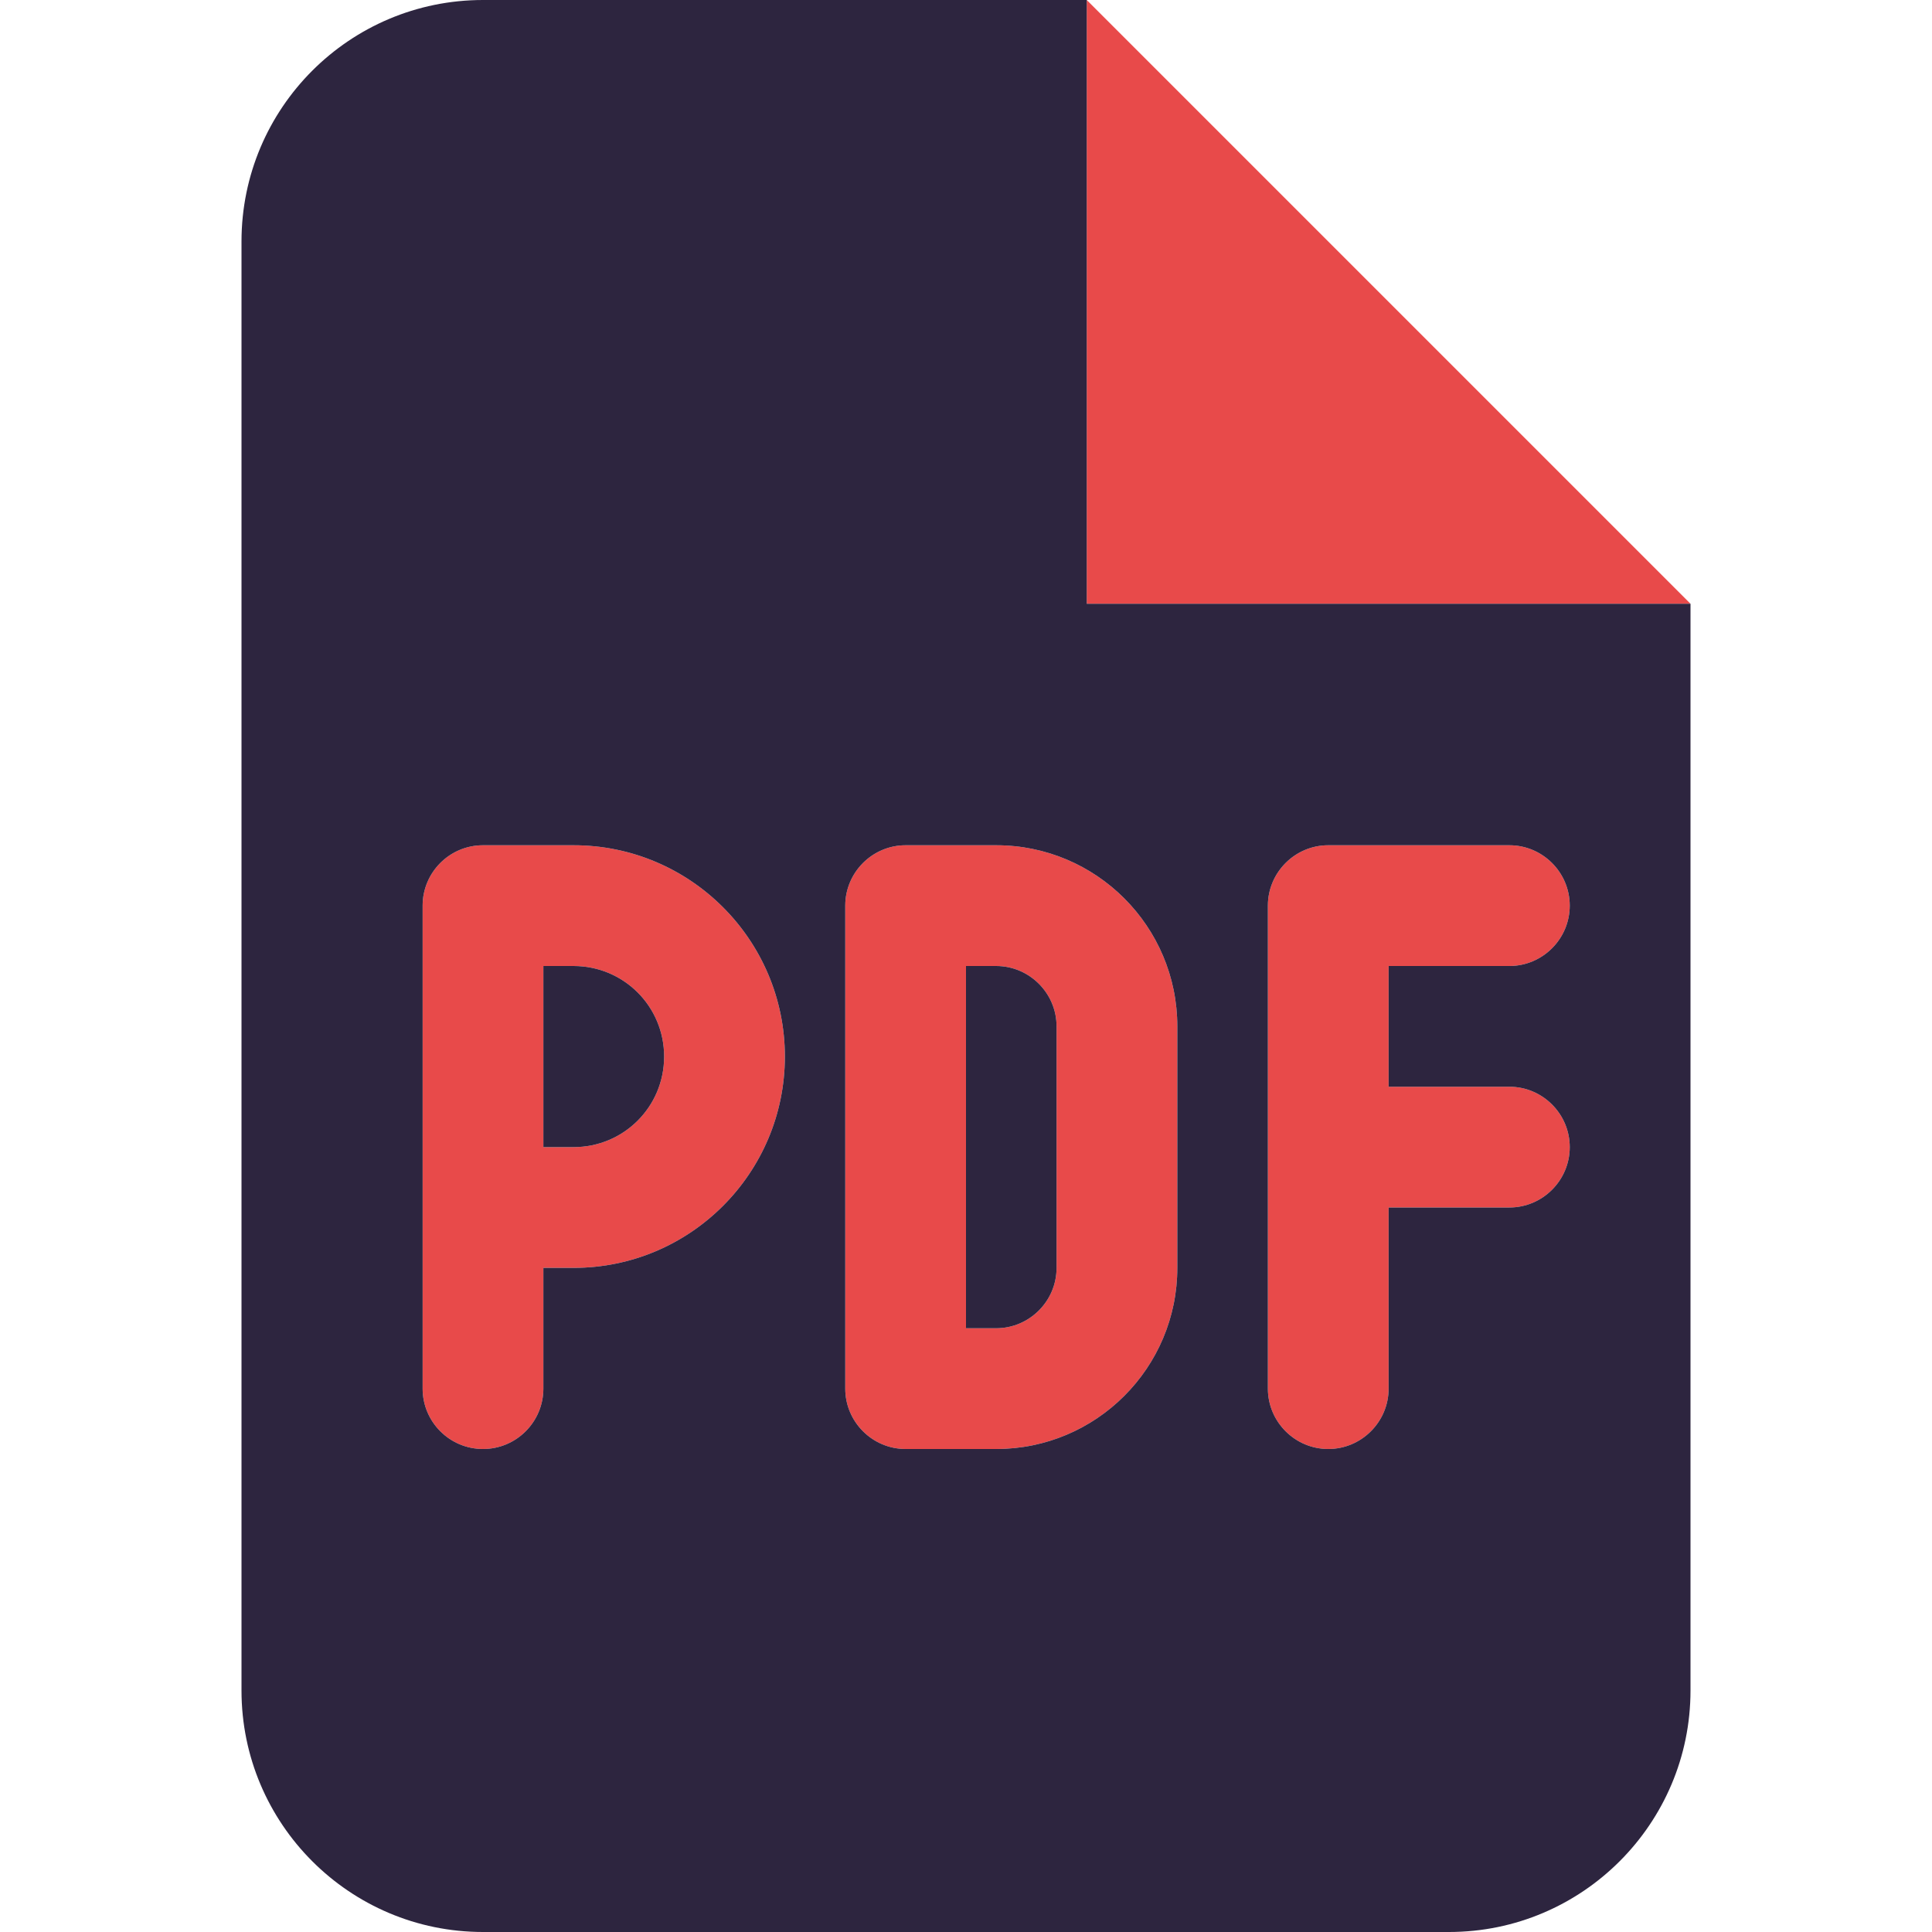 <svg width="40" height="40" viewBox="0 0 40 40" fill="none" xmlns="http://www.w3.org/2000/svg">
<path d="M22.5 12.5V0L35 12.5H22.5ZM11.875 17.5C14.289 17.5 16.25 19.461 16.25 21.875C16.25 24.289 14.289 26.25 11.875 26.25H11.25V28.75C11.25 29.438 10.691 30 10 30C9.309 30 8.75 29.438 8.75 28.75V18.75C8.75 18.062 9.309 17.5 10 17.5H11.875ZM13.75 21.875C13.75 20.836 12.914 20 11.875 20H11.25V23.75H11.875C12.914 23.75 13.75 22.914 13.75 21.875ZM17.5 18.75C17.5 18.062 18.062 17.5 18.75 17.5H20.625C22.695 17.5 24.375 19.18 24.375 21.25V26.25C24.375 28.32 22.695 30 20.625 30H18.75C18.062 30 17.5 29.438 17.5 28.75V18.75ZM20 27.5H20.625C21.312 27.5 21.875 26.938 21.875 26.25V21.25C21.875 20.562 21.312 20 20.625 20H20V27.5ZM31.25 17.5C31.938 17.5 32.5 18.062 32.5 18.75C32.5 19.438 31.938 20 31.25 20H28.75V22.5H31.25C31.938 22.5 32.5 23.062 32.5 23.75C32.5 24.438 31.938 25 31.25 25H28.75V28.75C28.75 29.438 28.188 30 27.5 30C26.812 30 26.25 29.438 26.25 28.75V18.75C26.25 18.062 26.812 17.5 27.5 17.5H31.25Z" fill="#E84A4A"/>
<path d="M11.875 23.75H11.25V20H11.875C12.914 20 13.75 20.836 13.75 21.875C13.75 22.914 12.914 23.75 11.875 23.75ZM20 20H20.625C21.312 20 21.875 20.562 21.875 21.25V26.25C21.875 26.938 21.312 27.5 20.625 27.5H20V20ZM5 5C5 2.238 7.238 0 10 0H22.5V12.5H35V35C35 37.758 32.758 40 30 40H10C7.238 40 5 37.758 5 35V5ZM10 17.5C9.309 17.5 8.75 18.062 8.75 18.75V28.75C8.75 29.438 9.309 30 10 30C10.691 30 11.25 29.438 11.25 28.75V26.25H11.875C14.289 26.25 16.25 24.289 16.25 21.875C16.25 19.461 14.289 17.5 11.875 17.5H10ZM17.5 28.75C17.5 29.438 18.062 30 18.75 30H20.625C22.695 30 24.375 28.32 24.375 26.25V21.25C24.375 19.18 22.695 17.5 20.625 17.5H18.75C18.062 17.5 17.5 18.062 17.5 18.75V28.75ZM27.5 17.5C26.812 17.5 26.25 18.062 26.25 18.75V28.75C26.25 29.438 26.812 30 27.5 30C28.188 30 28.75 29.438 28.75 28.75V25H31.25C31.938 25 32.5 24.438 32.5 23.75C32.5 23.062 31.938 22.5 31.25 22.5H28.75V20H31.25C31.938 20 32.5 19.438 32.5 18.75C32.5 18.062 31.938 17.5 31.25 17.5H27.5Z" fill="#2D253F"/>
</svg>

